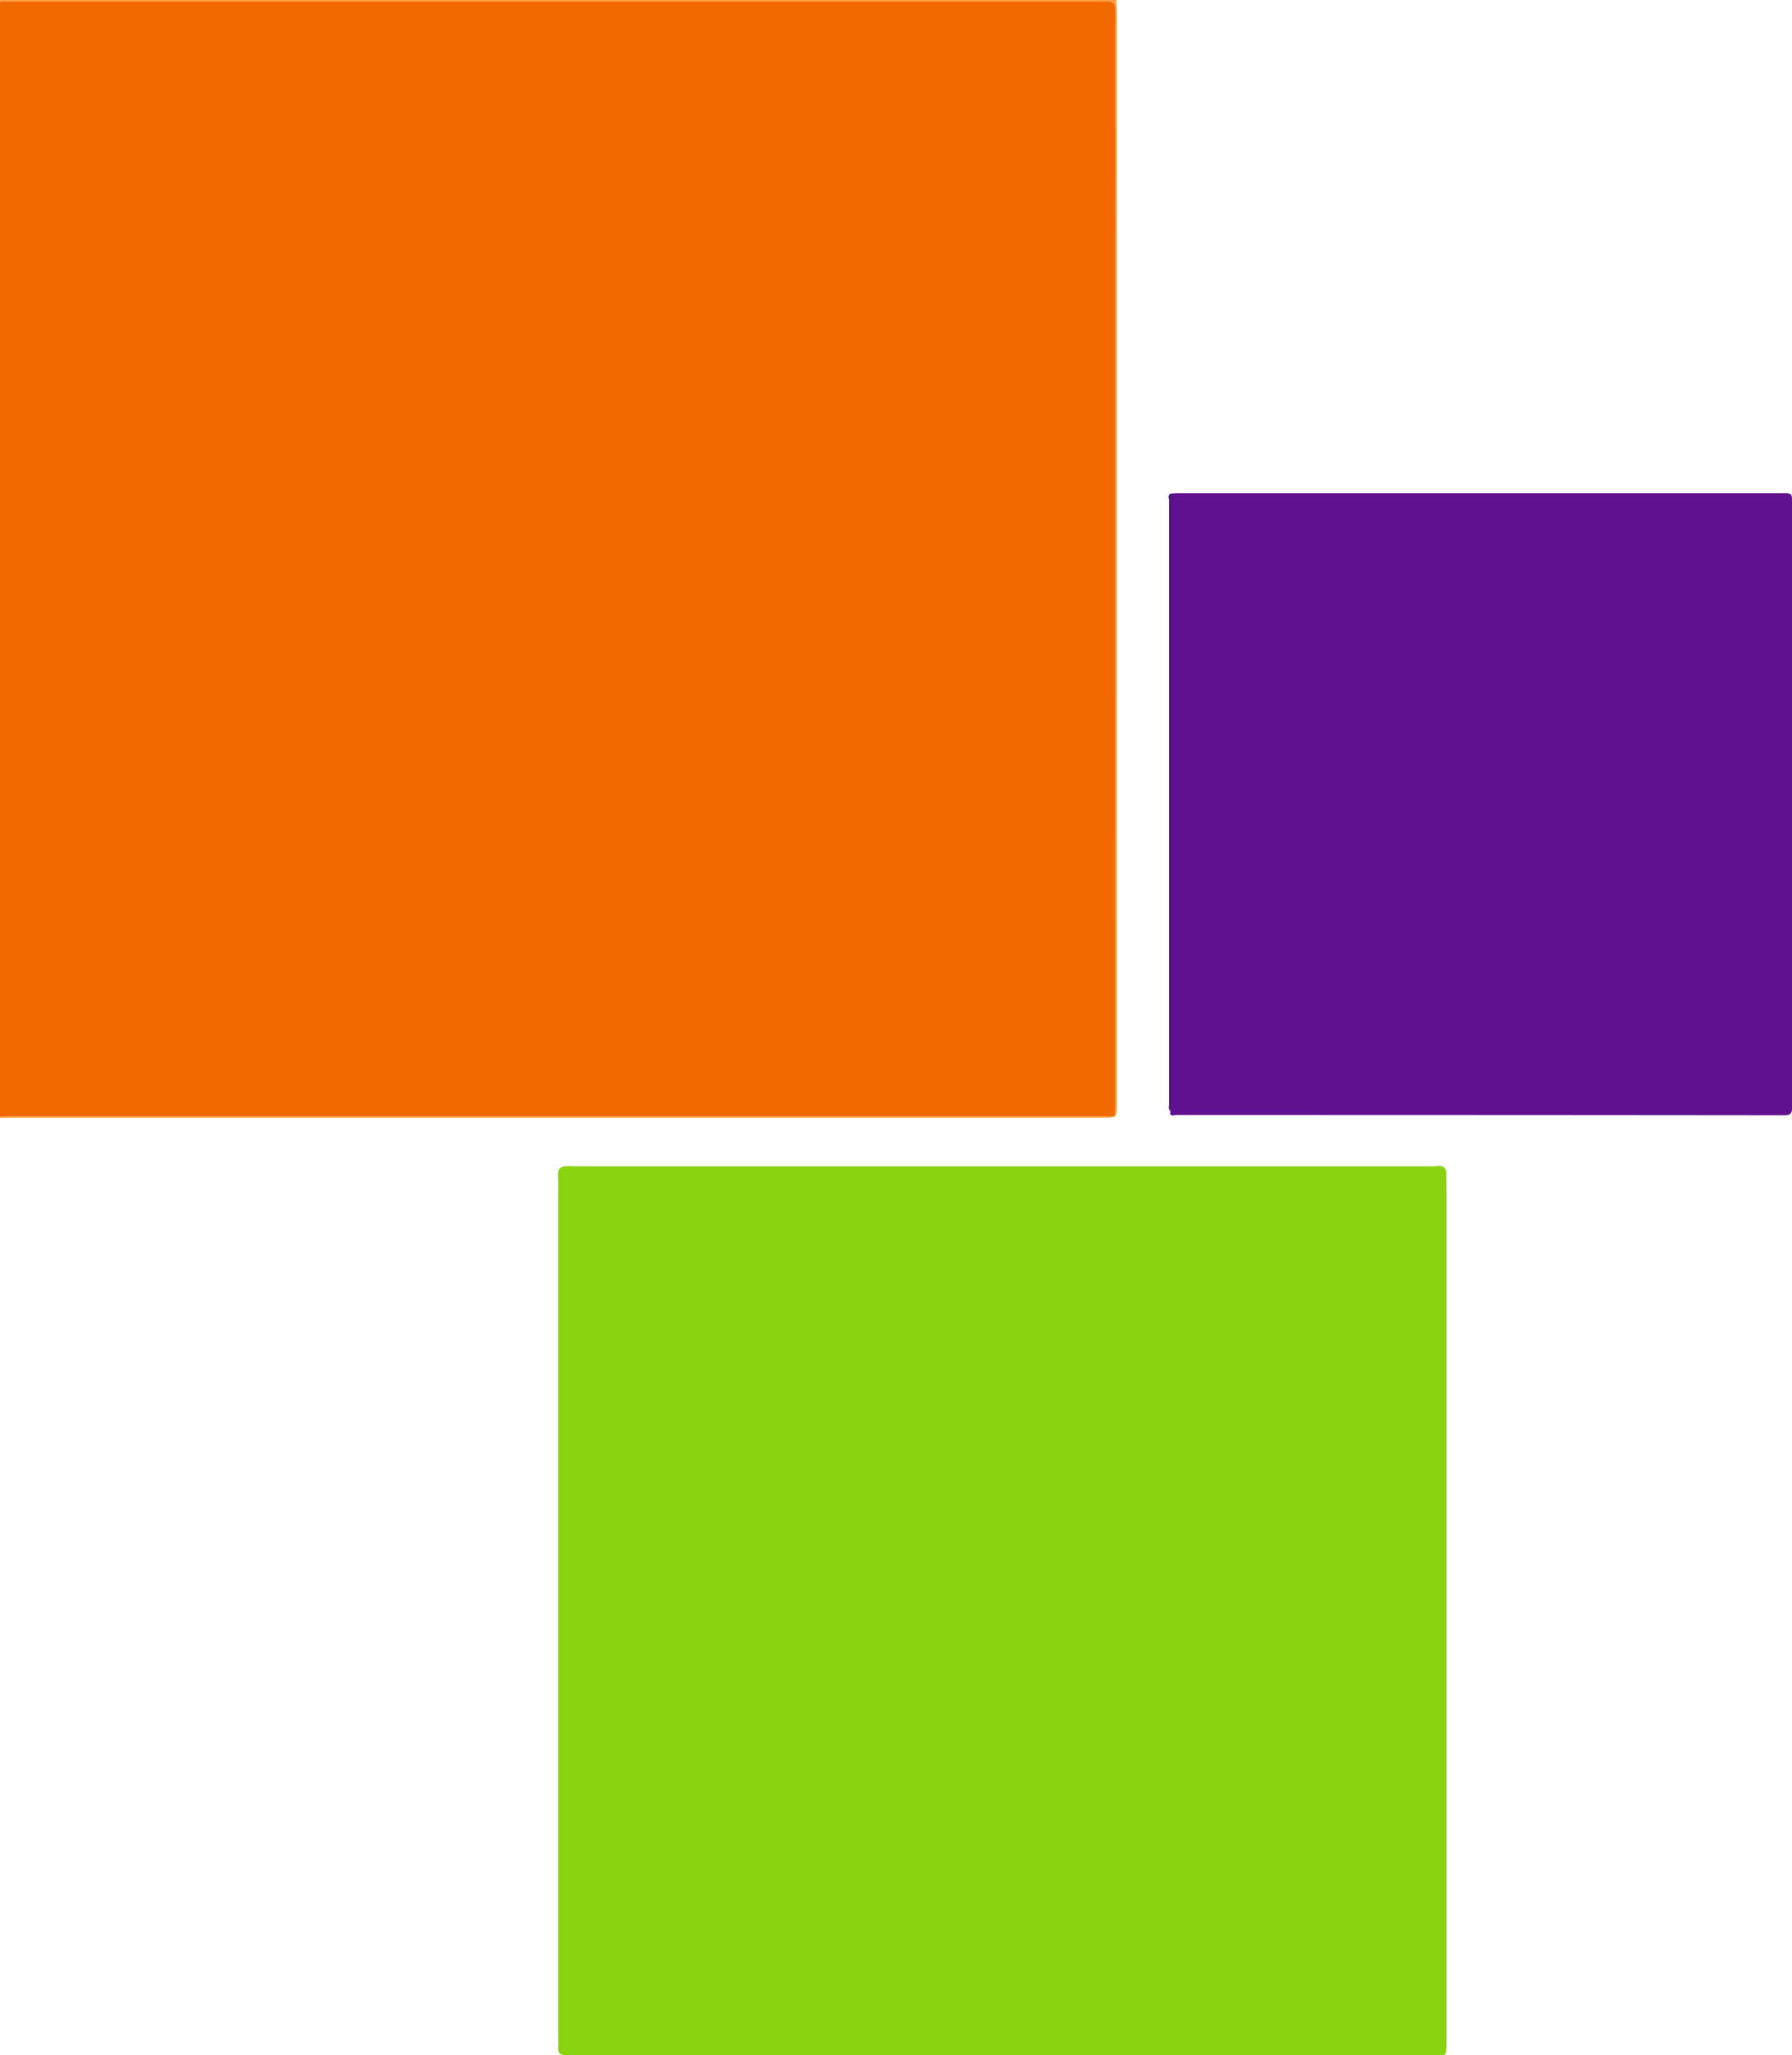 <svg xmlns="http://www.w3.org/2000/svg" viewBox="0 0 703.38 806.49"><defs><style>.cls-1{fill:#f26900;}.cls-2{fill:#fea143;}.cls-3{fill:#8ad311;}.cls-4{fill:#60118f;}.cls-5{fill:#371d61;}</style></defs><g id="Capa_2" data-name="Capa 2"><g id="Capa_1-2" data-name="Capa 1"><path class="cls-1" d="M0,438.06V.61C1.08.06,2.21.33,3.3.33h430c4.61,0,4.61,0,4.61,4.71V434c0,.91,0,1.81,0,2.72.05,1.13-.39,1.7-1.57,1.64-.7,0-1.41,0-2.12,0H3.32C2.22,438.34,1.09,438.61,0,438.06Z"/><path class="cls-2" d="M0,438.06c1.41,0,2.82-.07,4.23-.07q214.43,0,428.84,0c4.78,0,4.59.91,4.59-4.49q0-214.78.07-429.57c0-2.56-.85-3.37-3.14-3.3-.81,0-1.62,0-2.43,0H0C.16.43-.28,0,.33,0,1.14,0,2,0,2.75,0h435.5c.05,2.31.15,4.63.15,6.94q0,213.08,0,426.14c0,5.48,0,5.48-5.43,5.48H3.35c-1.1,0-2.21.06-3.32.09Z"/><path class="cls-3" d="M393.23,806.43q-85.32,0-170.65.06c-2.63,0-3.73-.73-3.48-3.39.12-1.3,0-2.62,0-3.93V468.89c0-2.62.08-5.25-.07-7.86s1.24-3.39,3.46-3.44c1.11,0,2.22.05,3.33.05H558.34c2,0,4,.09,6-.11,2.4-.25,3.34.81,3.34,3.06,0,2.41.06,4.83.06,7.25q0,166.8,0,333.61c0,6.16-.26,4.95-4.82,4.95q-84.87,0-169.75,0Z"/><path class="cls-4" d="M459.46,193.71c1.11-.05,2.21-.16,3.31-.16H699.41c4,0,4,0,4,4V432.27c0,.8,0,1.61,0,2.42,0,2-.55,2.93-2.94,2.93q-119.38-.12-238.75-.11c-.89,0-2.86.95-2.29-1.52a8.5,8.5,0,0,1-.25-3.29q0-118,0-236C459.15,195.68,458.87,194.65,459.46,193.71Z"/><path class="cls-5" d="M459.46,193.71q0,118.73,0,237.44c0,1.61,0,3.22-.05,4.84-1-.79-.55-1.88-.55-2.83q0-118.41,0-236.82C458.87,195.49,458.17,194.33,459.46,193.71Z"/></g></g></svg>